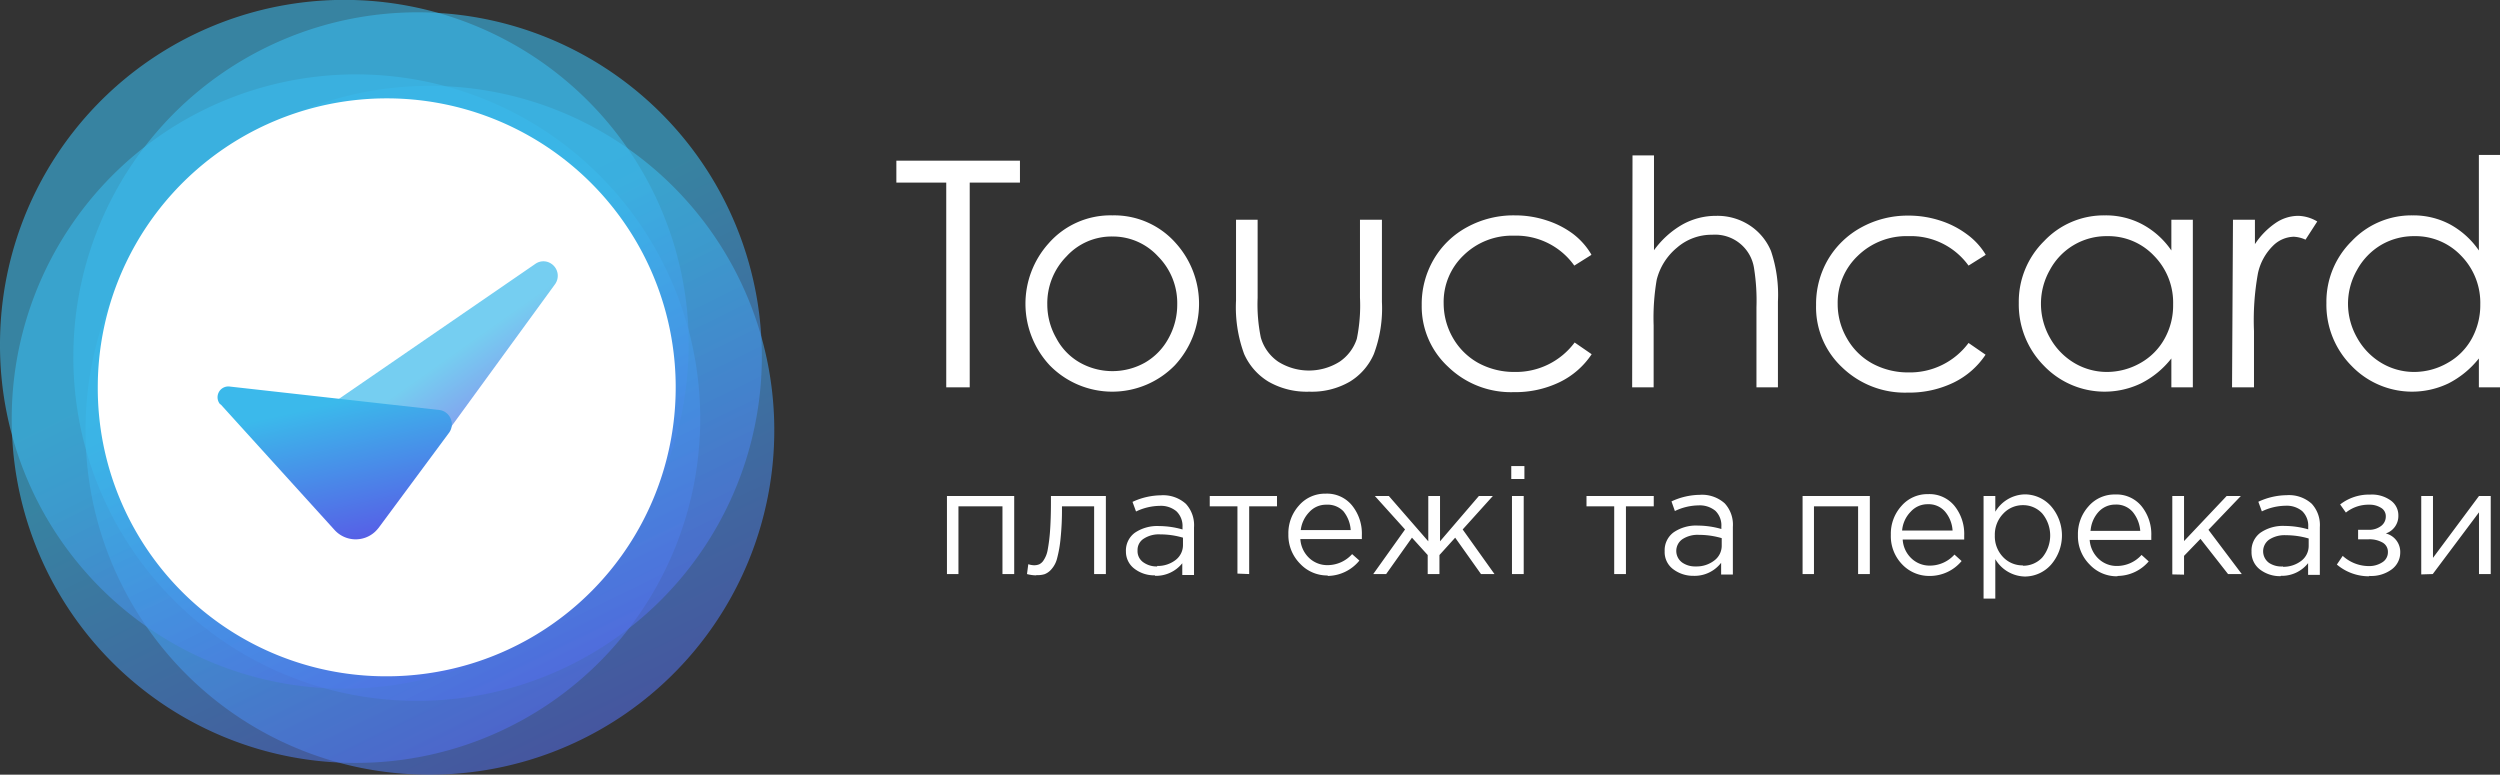 <svg xmlns="http://www.w3.org/2000/svg" xmlns:xlink="http://www.w3.org/1999/xlink" viewBox="0 0 213 66"><rect x="0" y="0" width="213" height="66" fill="#333333" stroke="none"/><defs><linearGradient id="linear-gradient" x1="34.25" y1="35.83" x2="53.37" y2="-3.21" gradientTransform="matrix(1, 0, 0, -1, 0, 68)" gradientUnits="userSpaceOnUse"><stop offset="0" stop-color="#3bb9eb"/><stop offset="1" stop-color="#585ae6"/></linearGradient><linearGradient id="linear-gradient-2" x1="28" y1="36.88" x2="47.12" y2="-2.16" xlink:href="#linear-gradient"/><linearGradient id="linear-gradient-3" x1="26.96" y1="43.16" x2="46.08" y2="4.13" xlink:href="#linear-gradient"/><linearGradient id="linear-gradient-4" x1="33.2" y1="42.11" x2="52.33" y2="3.08" xlink:href="#linear-gradient"/><linearGradient id="linear-gradient-5" x1="36.28" y1="36.13" x2="41.01" y2="29.45" xlink:href="#linear-gradient"/><linearGradient id="linear-gradient-6" x1="28.4" y1="33.63" x2="31.12" y2="21.44" xlink:href="#linear-gradient"/></defs><path d="M36.45,66A29.34,29.34,0,1,0,7.29,36.67,29.25,29.25,0,0,0,36.45,66Z" style="opacity:0.6;isolation:isolate;fill:url(#linear-gradient)"/><path d="M30.2,65A29.33,29.33,0,1,0,1,35.62,29.25,29.25,0,0,0,30.2,65Z" style="opacity:0.6;isolation:isolate;fill:url(#linear-gradient-2)"/><path d="M29.16,58.67A29.34,29.34,0,1,0,0,29.33,29.26,29.26,0,0,0,29.16,58.67Z" style="opacity:0.6;isolation:isolate;fill:url(#linear-gradient-3)"/><path d="M35.41,59.71A29.33,29.33,0,1,0,6.25,30.38,29.25,29.25,0,0,0,35.41,59.71Z" style="opacity:0.6;isolation:isolate;fill:url(#linear-gradient-4)"/><path d="M32.8,57.62A24.62,24.62,0,1,0,8.33,33,24.55,24.55,0,0,0,32.8,57.62Z" style="fill:#fff"/><path d="M26.57,42.81a4.66,4.66,0,0,0,6.6.56,4.54,4.54,0,0,0,.76-.82L47.3,24.2A1.23,1.23,0,0,0,47,22.49a1.19,1.19,0,0,0-1.4,0l-18,12.37a5.44,5.44,0,0,0-1.4,7.53A4.59,4.59,0,0,0,26.57,42.81Z" style="opacity:0.7;isolation:isolate;fill:url(#linear-gradient-5)"/><path d="M18.79,34.44l9.72,10.72a2.43,2.43,0,0,0,3.44.15,3.39,3.39,0,0,0,.31-.34l6-8.1A1.23,1.23,0,0,0,38,35.16a1.16,1.16,0,0,0-.59-.23l-17.87-2a.92.92,0,0,0-.77,1.53Z" style="fill:url(#linear-gradient-6)"/><path d="M76.37,15.56V13.69H86.9v1.87H82.62V33h-2V15.56Zm18.4,2.79a7,7,0,0,1,5.43,2.39,7.71,7.71,0,0,1-.11,10.39,7.45,7.45,0,0,1-10.65,0,7.69,7.69,0,0,1-.11-10.38A7,7,0,0,1,94.77,18.35Zm0,1.8a5.2,5.2,0,0,0-3.9,1.69,5.68,5.68,0,0,0-1.64,4.1A5.78,5.78,0,0,0,90,28.82a5.14,5.14,0,0,0,2,2.07,5.66,5.66,0,0,0,5.56,0,5.27,5.27,0,0,0,2-2.07,5.88,5.88,0,0,0,.74-2.88,5.64,5.64,0,0,0-1.64-4.1A5.22,5.22,0,0,0,94.77,20.15Zm10.54-1.43h1.84v6.66a14,14,0,0,0,.27,3.37,3.73,3.73,0,0,0,1.49,2.07,4.92,4.92,0,0,0,5.22,0,3.76,3.76,0,0,0,1.47-1.95,14.08,14.08,0,0,0,.27-3.51V18.72h1.87v7a11.08,11.08,0,0,1-.69,4.45A5.15,5.15,0,0,1,115,32.52a6.44,6.44,0,0,1-3.45.85,6.54,6.54,0,0,1-3.47-.85A5.23,5.23,0,0,1,106,30.16a11.52,11.52,0,0,1-.69-4.56Zm30.27,3-1.45.91A6.07,6.07,0,0,0,129,20.08a5.9,5.9,0,0,0-4.31,1.68A5.48,5.48,0,0,0,123,25.84a5.9,5.9,0,0,0,.79,2.95,5.65,5.65,0,0,0,2.17,2.14,6.37,6.37,0,0,0,3.09.76,6.23,6.23,0,0,0,5.11-2.51l1.45,1a6.86,6.86,0,0,1-2.73,2.38,8.68,8.68,0,0,1-3.91.85,7.69,7.69,0,0,1-5.59-2.16A7,7,0,0,1,121.13,26a7.55,7.55,0,0,1,1-3.86A7.3,7.3,0,0,1,125,19.35a8.23,8.23,0,0,1,4.06-1,8.56,8.56,0,0,1,2.72.43A7.65,7.65,0,0,1,134,19.91,6.07,6.07,0,0,1,135.58,21.68Zm3.51-8.48h1.83v8.08a7.7,7.7,0,0,1,2.44-2.2,5.87,5.87,0,0,1,2.88-.73,5,5,0,0,1,2.83.81,4.82,4.82,0,0,1,1.82,2.19,11.66,11.66,0,0,1,.59,4.3V33h-1.83V26.19a17.47,17.47,0,0,0-.2-3.3A3.36,3.36,0,0,0,145.88,20a4.5,4.5,0,0,0-3,1.1,5.17,5.17,0,0,0-1.73,2.74,19.24,19.24,0,0,0-.26,3.88V33h-1.83Zm30.08,8.48-1.45.91a6.06,6.06,0,0,0-5.12-2.51,5.93,5.93,0,0,0-4.32,1.68,5.51,5.51,0,0,0-1.71,4.08,5.8,5.8,0,0,0,.79,2.95,5.55,5.55,0,0,0,2.16,2.14,6.37,6.37,0,0,0,3.09.76,6.22,6.22,0,0,0,5.11-2.51l1.45,1a6.86,6.86,0,0,1-2.73,2.38,8.68,8.68,0,0,1-3.91.85,7.7,7.7,0,0,1-5.59-2.16A7,7,0,0,1,154.73,26a7.54,7.54,0,0,1,1-3.86,7.39,7.39,0,0,1,2.86-2.77,8.19,8.19,0,0,1,4-1,8.66,8.66,0,0,1,2.73.43,7.71,7.71,0,0,1,2.22,1.13A5.93,5.93,0,0,1,169.17,21.68Zm17.66-3V33H185V30.54a7.67,7.67,0,0,1-2.58,2.12,7.16,7.16,0,0,1-8.27-1.49A7.42,7.42,0,0,1,172,25.82a7.25,7.25,0,0,1,2.16-5.28,7,7,0,0,1,5.18-2.19,6.61,6.61,0,0,1,3.16.75A7,7,0,0,1,185,21.34V18.72Zm-7.31,1.4A5.46,5.46,0,0,0,174.65,23a5.8,5.8,0,0,0-.76,2.88,5.86,5.86,0,0,0,.76,2.89,5.71,5.71,0,0,0,2.07,2.15,5.43,5.43,0,0,0,2.79.77,5.79,5.79,0,0,0,2.85-.76,5.32,5.32,0,0,0,2.06-2.07,5.81,5.81,0,0,0,.73-2.92,5.68,5.68,0,0,0-1.63-4.15A5.36,5.36,0,0,0,179.52,20.12Zm10.73-1.4h1.87V20.8A6.5,6.5,0,0,1,193.88,19a3.44,3.44,0,0,1,1.93-.61,3.32,3.32,0,0,1,1.62.48l-1,1.55a2.71,2.71,0,0,0-1-.25,2.59,2.59,0,0,0-1.76.76,4.67,4.67,0,0,0-1.29,2.34,22.4,22.4,0,0,0-.34,4.94V33h-1.87ZM213,13.2V33h-1.8V30.54a7.87,7.87,0,0,1-2.58,2.12,7.16,7.16,0,0,1-8.27-1.49,7.38,7.38,0,0,1-2.14-5.35,7.25,7.25,0,0,1,2.16-5.28,7,7,0,0,1,5.18-2.19,6.64,6.64,0,0,1,3.16.75,7.11,7.11,0,0,1,2.49,2.24V13.2Zm-7.31,6.92a5.51,5.51,0,0,0-2.82.75A5.6,5.6,0,0,0,200.82,23a5.81,5.81,0,0,0-.77,2.88,5.87,5.87,0,0,0,.77,2.89,5.71,5.71,0,0,0,2.07,2.15,5.43,5.43,0,0,0,2.79.77,5.73,5.73,0,0,0,2.84-.76,5.28,5.28,0,0,0,2.07-2.07,5.91,5.91,0,0,0,.73-2.92,5.72,5.72,0,0,0-1.63-4.15A5.36,5.36,0,0,0,205.69,20.12Z" style="fill:#ffffff"/><path d="M80.68,48.91V42.26h5.73v6.65h-1V43.14H81.66v5.77Zm7.61.11a3.13,3.13,0,0,1-.79-.11l.11-.84a1.71,1.71,0,0,0,.47.09,1.15,1.15,0,0,0,.46-.08.93.93,0,0,0,.39-.37,2.25,2.25,0,0,0,.33-.85,14.19,14.19,0,0,0,.2-1.57c.05-.68.08-1.51.08-2.48v-.55h4.68v6.65h-1V43.14H90.48v.15a23.73,23.73,0,0,1-.12,2.59,10.2,10.2,0,0,1-.29,1.67,2.19,2.19,0,0,1-.48.94,1.45,1.45,0,0,1-.59.43A2.09,2.09,0,0,1,88.29,49Zm10.11,0a2.77,2.77,0,0,1-1.74-.56A1.81,1.81,0,0,1,95.93,47a1.88,1.88,0,0,1,.76-1.61,3.4,3.4,0,0,1,2.06-.57,7.38,7.38,0,0,1,2,.29v-.21a1.73,1.73,0,0,0-.52-1.34,2.06,2.06,0,0,0-1.44-.46,4.76,4.76,0,0,0-2,.48l-.3-.82a5.87,5.87,0,0,1,2.41-.56,2.89,2.89,0,0,1,2.14.73,2.68,2.68,0,0,1,.69,2v4.06h-1v-1A2.87,2.87,0,0,1,98.4,49.06Zm.19-.8a2.49,2.49,0,0,0,1.56-.5,1.6,1.6,0,0,0,.64-1.29v-.62a6.83,6.83,0,0,0-1.93-.28,2.35,2.35,0,0,0-1.42.37,1.13,1.13,0,0,0-.52,1,1.15,1.15,0,0,0,.48,1A1.93,1.93,0,0,0,98.59,48.26Zm6.84.65V43.14h-2.36v-.88h5.73v.88h-2.37v5.77Zm7.69.16a3.16,3.16,0,0,1-2.35-1,3.45,3.45,0,0,1-1-2.51,3.52,3.52,0,0,1,.91-2.46,2.92,2.92,0,0,1,2.26-1,2.75,2.75,0,0,1,2.25,1,3.8,3.8,0,0,1,.84,2.53c0,.12,0,.24,0,.34h-5.24a2.43,2.43,0,0,0,.76,1.62,2.25,2.25,0,0,0,1.57.6,2.82,2.82,0,0,0,2.08-.94l.62.55A3.54,3.54,0,0,1,113.12,49.07Zm-2.3-3.87h4.26a2.83,2.83,0,0,0-.63-1.61A1.87,1.87,0,0,0,113,43a1.92,1.92,0,0,0-1.45.63A2.65,2.65,0,0,0,110.82,45.2ZM117,48.91l2.71-3.8-2.57-2.85h1.19l3.36,3.86V42.26h1v3.86L126,42.26h1.19l-2.57,2.85,2.71,3.8h-1.15l-2.2-3.1-1.34,1.48v1.62h-1V47.29l-1.34-1.48-2.2,3.1Zm11.76-8.1v-1.1h1.12v1.1Zm.06,8.1V42.26h1v6.65Zm8.71,0V43.14h-2.36v-.88h5.73v.88h-2.37v5.77Zm6.77.15a2.81,2.81,0,0,1-1.74-.56,1.81,1.81,0,0,1-.73-1.54,1.89,1.89,0,0,1,.77-1.61,3.38,3.38,0,0,1,2.06-.57,7.36,7.36,0,0,1,2,.29v-.21a1.73,1.73,0,0,0-.51-1.34,2.09,2.09,0,0,0-1.45-.46,4.76,4.76,0,0,0-2,.48l-.29-.82a5.82,5.82,0,0,1,2.4-.56,2.89,2.89,0,0,1,2.14.73,2.68,2.68,0,0,1,.69,2v4.06h-1v-1A2.85,2.85,0,0,1,144.26,49.06Zm.19-.8a2.45,2.45,0,0,0,1.56-.5,1.57,1.57,0,0,0,.64-1.29v-.62a6.83,6.83,0,0,0-1.93-.28,2.37,2.37,0,0,0-1.42.37,1.22,1.22,0,0,0,0,2A1.9,1.9,0,0,0,144.45,48.26Zm9.09.65V42.26h5.73v6.65h-1V43.14h-3.76v5.77Zm10.82.16a3.16,3.16,0,0,1-2.35-1,3.45,3.45,0,0,1-.95-2.51,3.52,3.52,0,0,1,.91-2.46,2.92,2.92,0,0,1,2.26-1,2.75,2.75,0,0,1,2.25,1,3.8,3.8,0,0,1,.83,2.53c0,.12,0,.24,0,.34h-5.24a2.39,2.39,0,0,0,.76,1.62,2.24,2.24,0,0,0,1.56.6,2.82,2.82,0,0,0,2.09-.94l.61.55A3.52,3.52,0,0,1,164.36,49.07Zm-2.3-3.87h4.26a2.77,2.77,0,0,0-.64-1.61,1.84,1.84,0,0,0-1.47-.63,1.92,1.92,0,0,0-1.45.63A2.59,2.59,0,0,0,162.06,45.2ZM169,51V42.26h1V43.6a3,3,0,0,1,2.53-1.48,3,3,0,0,1,2.21,1,3.8,3.8,0,0,1,0,5,3,3,0,0,1-2.21,1A3,3,0,0,1,170,47.64V51Zm3.34-2.8a2.2,2.2,0,0,0,1.66-.7,2.94,2.94,0,0,0,0-3.75,2.2,2.2,0,0,0-1.65-.71,2.27,2.27,0,0,0-1.68.73,2.57,2.57,0,0,0-.71,1.85,2.54,2.54,0,0,0,.71,1.85A2.27,2.27,0,0,0,172.38,48.17Zm8.05.9a3.16,3.16,0,0,1-2.35-1,3.41,3.41,0,0,1-1-2.51,3.52,3.52,0,0,1,.91-2.46,2.92,2.92,0,0,1,2.26-1,2.75,2.75,0,0,1,2.25,1,3.8,3.8,0,0,1,.83,2.53c0,.12,0,.24,0,.34h-5.25a2.44,2.44,0,0,0,.77,1.62,2.23,2.23,0,0,0,1.56.6,2.82,2.82,0,0,0,2.09-.94l.61.55A3.52,3.52,0,0,1,180.43,49.07Zm-2.31-3.87h4.27a2.91,2.91,0,0,0-.64-1.61,1.84,1.84,0,0,0-1.48-.63,1.92,1.92,0,0,0-1.44.63A2.66,2.66,0,0,0,178.12,45.2Zm7,3.71V42.26h1V46.1l3.63-3.84h1.21l-2.76,2.88L191,48.91h-1.17l-2.35-3-1.4,1.45v1.6Zm9.22.15a2.81,2.81,0,0,1-1.74-.56,1.84,1.84,0,0,1-.73-1.54,1.89,1.89,0,0,1,.77-1.61,3.38,3.38,0,0,1,2.06-.57,7.31,7.31,0,0,1,2,.29v-.21a1.73,1.73,0,0,0-.51-1.34,2.06,2.06,0,0,0-1.44-.46,4.76,4.76,0,0,0-2,.48l-.3-.82a5.83,5.83,0,0,1,2.41-.56,2.89,2.89,0,0,1,2.14.73,2.68,2.68,0,0,1,.69,2v4.06h-1v-1A2.84,2.84,0,0,1,194.33,49.06Zm.2-.8a2.49,2.49,0,0,0,1.56-.5,1.6,1.6,0,0,0,.64-1.29v-.62a6.9,6.9,0,0,0-1.94-.28,2.39,2.39,0,0,0-1.42.37,1.22,1.22,0,0,0,0,2A1.93,1.93,0,0,0,194.53,48.26Zm7.34.81a4.22,4.22,0,0,1-2.74-1l.5-.74a3.31,3.31,0,0,0,2.21.87,2.05,2.05,0,0,0,1.16-.32,1,1,0,0,0,.48-.87.9.9,0,0,0-.43-.8,2.24,2.24,0,0,0-1.23-.29h-.88v-.81h.89a1.67,1.67,0,0,0,1.06-.32,1,1,0,0,0,.41-.83.82.82,0,0,0-.4-.72,1.81,1.81,0,0,0-1-.27,3.09,3.09,0,0,0-2,.67l-.49-.69a4,4,0,0,1,2.56-.84,2.74,2.74,0,0,1,1.75.5,1.54,1.54,0,0,1,.65,1.28,1.56,1.56,0,0,1-1.07,1.53,1.62,1.62,0,0,1,1.23,1.63,1.78,1.78,0,0,1-.71,1.42A2.94,2.94,0,0,1,201.87,49.07Zm4.45-.16V42.26h1v5.27l3.92-5.27h1v6.65h-1V43.65l-3.94,5.26Z" style="fill:#ffffff"/></svg>